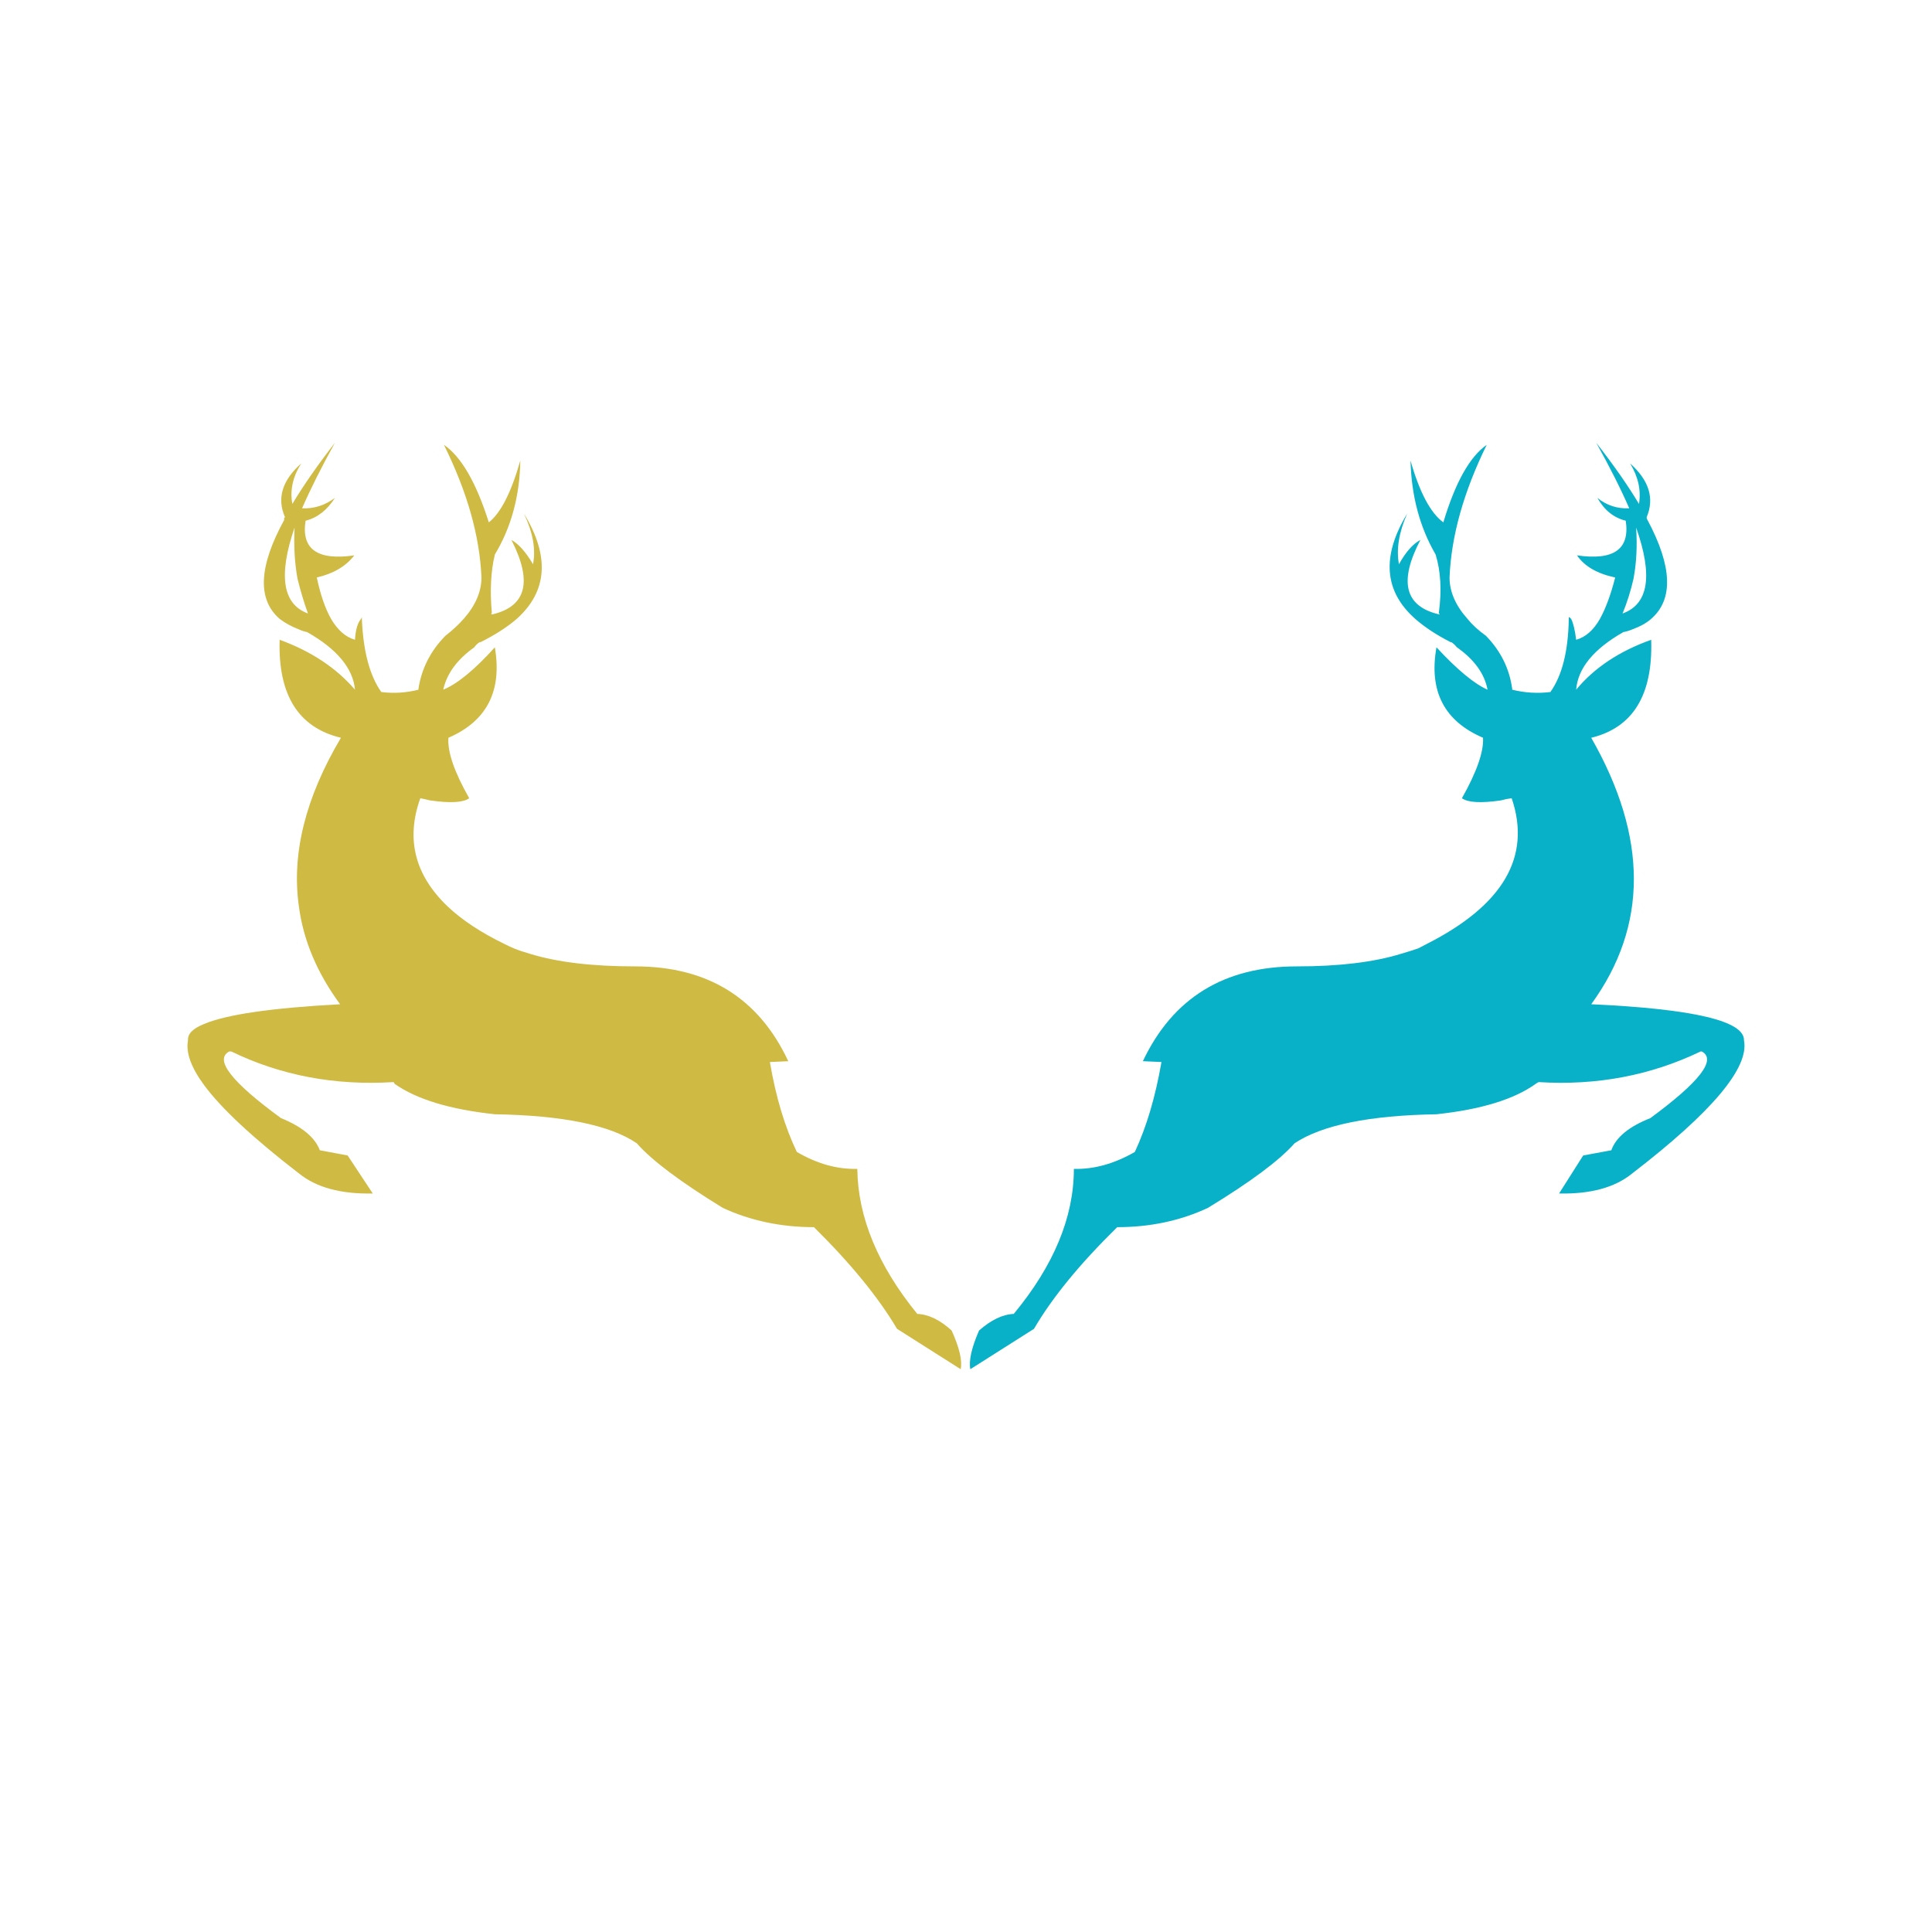 <?xml version="1.0" encoding="utf-8"?>
<!-- Generator: Adobe Illustrator 16.0.0, SVG Export Plug-In . SVG Version: 6.00 Build 0)  -->
<!DOCTYPE svg PUBLIC "-//W3C//DTD SVG 1.1//EN" "http://www.w3.org/Graphics/SVG/1.1/DTD/svg11.dtd">
<svg version="1.1" id="Layer_1" xmlns="http://www.w3.org/2000/svg" xmlns:xlink="http://www.w3.org/1999/xlink" x="0px" y="0px"
	 width="300px" height="300px" viewBox="0 0 300 300" enable-background="new 0 0 300 300" xml:space="preserve">
<g>
	<path fill-rule="evenodd" clip-rule="evenodd" fill="#08B1C8" d="M247.869,68.76c2.722,3.485,4.932,6.65,6.631,9.493
		c0.347-2.116-0.113-4.214-1.378-6.294c2.947,2.635,3.806,5.419,2.574,8.349v0.13c0,0.07,0.043,0.173,0.131,0.312
		c3.85,7.213,4.039,12.328,0.571,15.345c-0.728,0.641-1.708,1.188-2.938,1.638c-0.453,0.191-0.912,0.33-1.38,0.416
		c-4.629,2.636-7.073,5.618-7.334,8.947c2.809-3.398,6.692-5.981,11.651-7.75c0.277,8.565-2.826,13.636-9.31,15.214
		c8.825,15.448,8.825,29.241,0,41.378c15.915,0.728,23.821,2.601,23.718,5.618c0.833,4.229-4.949,11.113-17.346,20.648
		c-2.671,2.186-6.46,3.226-11.366,3.121l3.744-5.903l4.369-0.807c0.711-2.01,2.731-3.675,6.06-4.993
		c7.664-5.636,10.326-9.085,7.985-10.351h-0.182c-7.75,3.728-16.116,5.313-25.098,4.759c-0.087,0-0.252,0.086-0.494,0.261
		c-3.348,2.409-8.488,3.987-15.422,4.732c-10.438,0.175-17.78,1.674-22.028,4.5c-2.341,2.652-6.831,6-13.472,10.039
		c-4.267,1.993-8.955,2.99-14.07,2.99c-5.774,5.652-10.083,10.915-12.927,15.786l-9.883,6.269c-0.259-1.335,0.191-3.337,1.354-6.008
		c1.873-1.647,3.666-2.506,5.383-2.574c6.225-7.525,9.338-15.033,9.338-22.523c3.103,0.087,6.259-0.788,9.465-2.626
		c1.821-3.901,3.199-8.557,4.137-13.966l-2.888-0.13c4.646-9.813,12.613-14.721,23.901-14.721c6.555,0,11.945-0.65,16.177-1.951
		c0.901-0.26,1.786-0.538,2.652-0.833c0.45-0.226,0.902-0.459,1.353-0.702c11.877-6.017,16.271-13.558,13.185-22.626
		c-0.57,0.069-1.125,0.182-1.663,0.338c-3.104,0.451-5.123,0.338-6.062-0.338c2.306-4.092,3.399-7.222,3.278-9.389
		c-6.033-2.583-8.444-7.265-7.229-14.044c3.207,3.468,5.851,5.661,7.932,6.58c-0.469-2.479-2.054-4.672-4.76-6.58
		c-0.312-0.382-0.605-0.65-0.884-0.806h-0.104c-2.202-1.127-4.031-2.332-5.488-3.615c-4.838-4.283-5.253-9.727-1.248-16.333
		c-1.283,2.913-1.709,5.531-1.275,7.854c1.059-1.907,2.169-3.165,3.33-3.771c-3.381,6.45-2.427,10.299,2.861,11.547h0.13
		c0-0.087-0.044-0.13-0.13-0.13v-0.104c0.469-3.416,0.303-6.432-0.495-9.05c-2.462-4.23-3.763-9.094-3.9-14.59
		c1.403,4.941,3.104,8.14,5.097,9.597c1.855-6.19,4.101-10.204,6.736-12.041c-3.589,7.316-5.514,14.183-5.773,20.598
		c0,2.201,0.928,4.343,2.783,6.423c0.744,0.919,1.698,1.794,2.86,2.626c2.288,2.341,3.649,5.081,4.083,8.219v0.156
		c1.941,0.485,3.919,0.607,5.93,0.364c1.821-2.549,2.774-6.336,2.86-11.365c0-0.087,0-0.173,0-0.26c0.086,0,0.208,0.087,0.364,0.26
		c0.33,0.641,0.59,1.725,0.78,3.251c1.475-0.417,2.705-1.5,3.694-3.251c0.9-1.63,1.69-3.771,2.366-6.423
		c-2.792-0.59-4.769-1.734-5.93-3.434c5.722,0.833,8.244-0.962,7.567-5.383c-1.854-0.451-3.32-1.63-4.396-3.537
		c1.44,1.162,3.086,1.699,4.942,1.612C251.708,75.981,250,72.592,247.869,68.76z M251.951,95.262
		c4.039-1.439,4.741-5.887,2.106-13.342c0.191,2.878,0.053,5.54-0.415,7.984C253.208,91.794,252.645,93.58,251.951,95.262z"/>
	<path fill-rule="evenodd" clip-rule="evenodd" fill="#CFBA43" d="M119.547,164.91c0.918,5.409,2.315,10.064,4.187,13.966
		c3.156,1.838,6.286,2.713,9.389,2.626c0.086,7.49,3.189,14.998,9.31,22.523c1.751,0.068,3.529,0.927,5.333,2.574
		c1.214,2.671,1.681,4.673,1.405,6.008l-9.883-6.269c-2.878-4.871-7.177-10.134-12.899-15.786c-5.116,0-9.831-0.997-14.148-2.99
		c-6.589-4.039-11.044-7.387-13.369-10.039c-4.161-2.826-11.504-4.325-22.028-4.5c-6.97-0.745-12.163-2.323-15.579-4.732
		c-0.053-0.175-0.122-0.261-0.208-0.261c-9.068,0.555-17.451-1.031-25.149-4.759c-0.122,0-0.226,0-0.313,0
		c-2.358,1.266,0.321,4.715,8.036,10.351c3.26,1.318,5.271,2.983,6.034,4.993l4.317,0.807l3.901,5.903
		c-4.959,0.104-8.782-0.936-11.47-3.121c-7.126-5.496-12.033-10.064-14.72-13.706c-2.029-2.757-2.86-5.07-2.497-6.942
		c-0.086-1.007,0.746-1.856,2.497-2.55c3.468-1.474,10.507-2.496,21.118-3.068c-3.572-4.855-5.704-9.918-6.398-15.188
		c-1.162-8.167,1.014-16.896,6.528-26.189c-6.606-1.578-9.779-6.649-9.519-15.214c4.872,1.769,8.773,4.352,11.703,7.75
		c-0.313-3.329-2.792-6.311-7.438-8.947c-0.434-0.086-0.858-0.225-1.274-0.416c-1.162-0.451-2.159-0.997-2.991-1.638
		c-3.485-3.017-3.251-8.131,0.702-15.345c0-0.139,0-0.242,0-0.312l0.13-0.13c-1.283-2.93-0.442-5.713,2.523-8.349
		c-1.319,2.081-1.777,4.179-1.379,6.294c1.699-2.843,3.901-6.008,6.605-9.493c-2.116,3.832-3.814,7.221-5.097,10.169
		c1.838,0.087,3.537-0.451,5.097-1.612c-1.214,1.907-2.73,3.086-4.551,3.537c-0.694,4.421,1.83,6.216,7.569,5.383
		c-1.318,1.699-3.26,2.843-5.826,3.434c0.555,2.652,1.292,4.793,2.211,6.423c1.023,1.751,2.262,2.834,3.719,3.251
		c0.086-1.526,0.398-2.61,0.936-3.251l0.131-0.26c0,0.087,0,0.173,0,0.26c0.207,5.028,1.213,8.816,3.016,11.365
		c1.942,0.243,3.867,0.122,5.773-0.364v-0.156c0.485-3.138,1.881-5.877,4.188-8.219c1.075-0.832,2.02-1.708,2.834-2.626
		c1.838-2.081,2.758-4.222,2.758-6.423c-0.261-6.416-2.203-13.282-5.826-20.598c2.688,1.837,5.011,5.851,6.97,12.041
		c1.856-1.457,3.485-4.655,4.89-9.597c-0.087,5.496-1.405,10.36-3.954,14.59c-0.624,2.618-0.781,5.635-0.468,9.05l-0.079,0.104v0.13
		h0.208c5.236-1.249,6.207-5.098,2.913-11.547c1.11,0.606,2.228,1.864,3.355,3.771c0.451-2.323-0.018-4.942-1.405-7.854
		c4.022,6.606,3.649,12.05-1.118,16.333c-1.491,1.283-3.364,2.488-5.618,3.615h-0.13c-0.295,0.156-0.581,0.424-0.858,0.806
		c-2.671,1.907-4.274,4.101-4.812,6.58c2.22-0.918,4.89-3.112,8.01-6.58c1.162,6.779-1.24,11.46-7.204,14.044
		c-0.173,2.167,0.901,5.296,3.225,9.389c-0.918,0.676-2.947,0.789-6.085,0.338c-0.625-0.156-1.126-0.269-1.508-0.338
		c-2.272,6.328-0.859,11.929,4.238,16.801c2.236,2.115,5.175,4.057,8.817,5.826c0.468,0.243,0.97,0.476,1.508,0.702
		c0.728,0.294,1.552,0.573,2.472,0.833c4.213,1.3,9.657,1.951,16.332,1.951c11.252,0,19.176,4.907,23.77,14.721L119.547,164.91z
		 M46.207,89.904c-0.451-2.445-0.606-5.106-0.468-7.984c-2.549,7.456-1.855,11.903,2.081,13.342
		C47.212,93.58,46.675,91.794,46.207,89.904z"/>
</g>
</svg>
